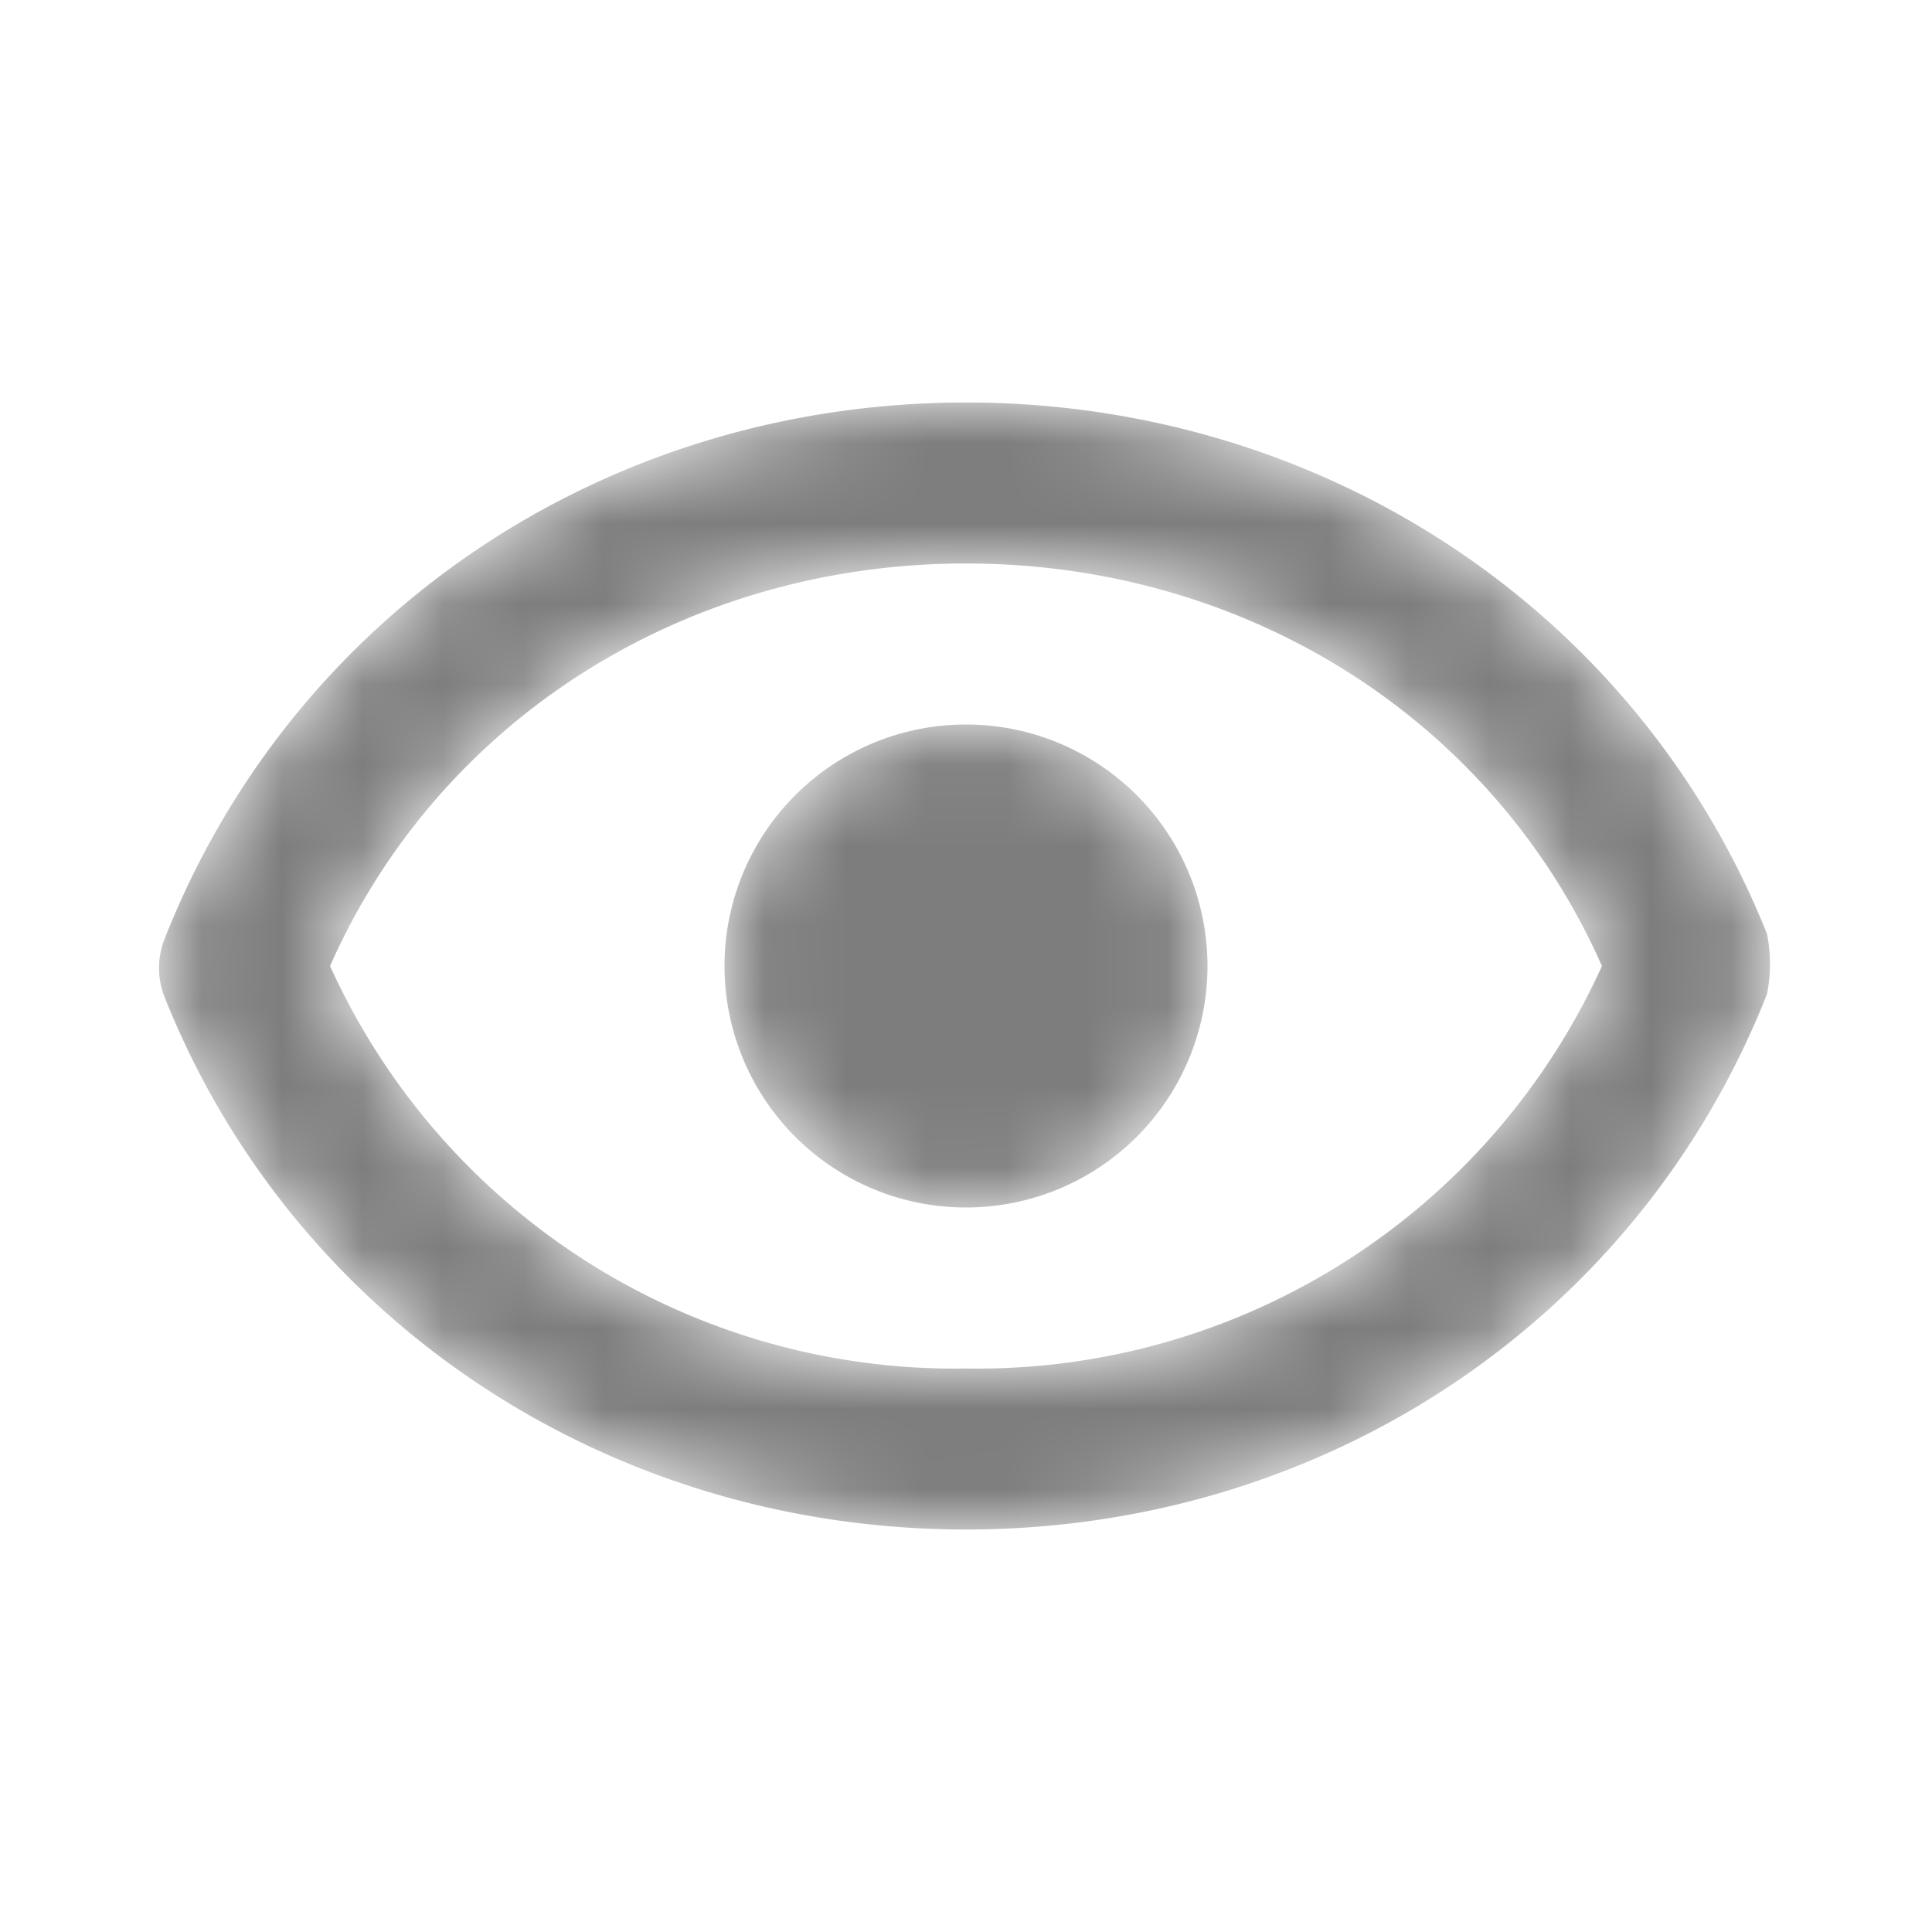 <svg width="24" height="24" fill="none" xmlns="http://www.w3.org/2000/svg"><g clip-path="url(#a)"><mask id="b" style="mask-type:alpha" maskUnits="userSpaceOnUse" x="1" y="5" width="21" height="14"><path d="M21.95 11.6C20.35 7.6 16.45 5 12 5c-4.45 0-8.35 2.6-9.95 6.65-.1.25-.1.5 0 .75 1.6 4 5.5 6.6 9.95 6.6 4.45 0 8.35-2.6 9.95-6.65.05-.25.05-.5 0-.75ZM12 17a8.52 8.52 0 0 1-7.9-5C5.45 8.95 8.5 7 12 7s6.55 1.95 7.9 5a8.52 8.52 0 0 1-7.9 5Zm3-5a3 3 0 0 1-3 3 3 3 0 0 1-3-3 3 3 0 0 1 3-3 3 3 0 0 1 3 3Z" fill="#fff"/></mask><g mask="url(#b)"><path d="M21.95 11.6C20.35 7.6 16.45 5 12 5c-4.45 0-8.35 2.6-9.95 6.65-.1.25-.1.5 0 .75 1.6 4 5.5 6.6 9.95 6.6 4.45 0 8.35-2.6 9.95-6.65.05-.25.05-.5 0-.75ZM12 17a8.52 8.52 0 0 1-7.9-5C5.45 8.95 8.5 7 12 7s6.55 1.95 7.9 5a8.52 8.52 0 0 1-7.9 5Zm3-5a3 3 0 0 1-3 3 3 3 0 0 1-3-3 3 3 0 0 1 3-3 3 3 0 0 1 3 3Z" fill="#7D7D7D"/></g></g><defs><clipPath id="a"><path fill="#fff" d="M0 0h24v24H0z"/></clipPath></defs></svg>